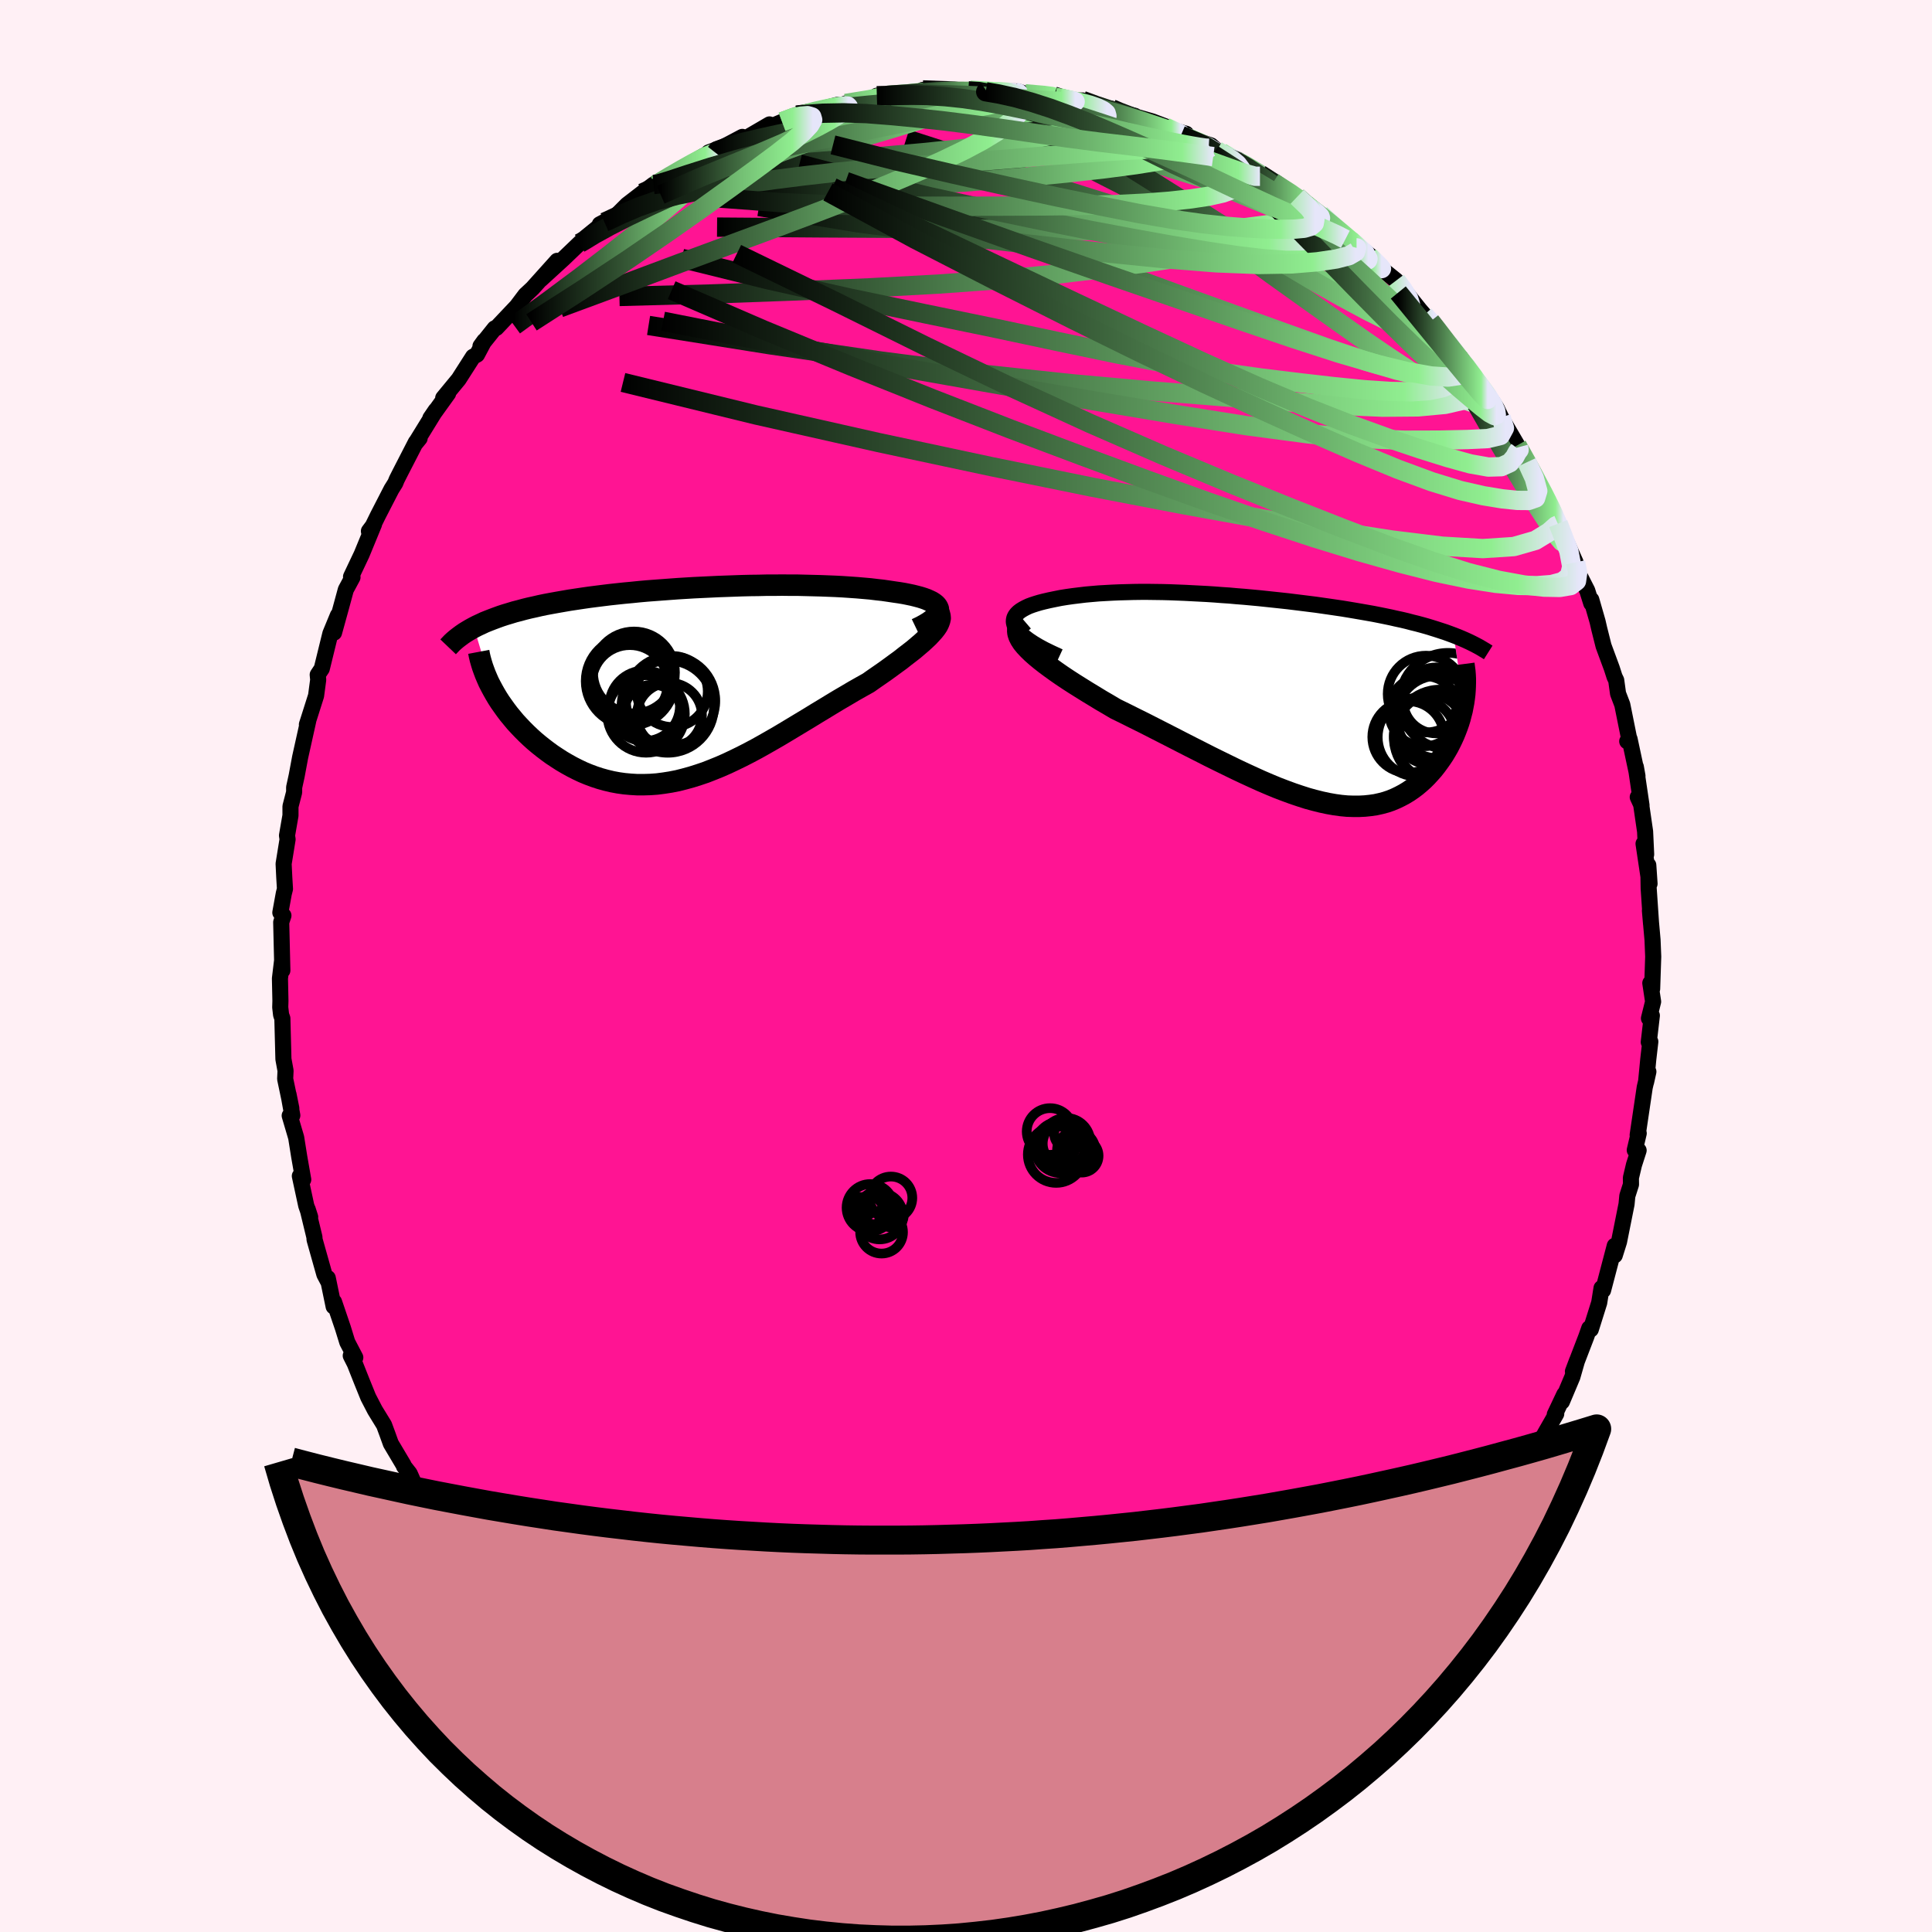 
  <svg viewBox="-100 -100 200 200" xmlns="http://www.w3.org/2000/svg" width="500" height="500" id="face-svg">
    <defs>
      <clipPath id="leftEyeClipPath">
        <polyline points="24.98,-7.66 24.92,-7.82 24.82,-7.98 24.68,-8.13 24.5,-8.27 24.28,-8.41 24.03,-8.53 23.74,-8.66 23.43,-8.77 23.08,-8.88 22.7,-8.98 22.3,-9.08 21.87,-9.17 21.42,-9.26 20.94,-9.34 20.45,-9.41 19.85,-9.5 19.23,-9.59 18.59,-9.66 17.93,-9.74 17.24,-9.8 16.55,-9.86 15.83,-9.91 15.1,-9.96 14.35,-10 13.59,-10.03 12.82,-10.06 12.04,-10.08 11.25,-10.1 10.44,-10.12 9.63,-10.12 8.82,-10.13 8,-10.12 7.17,-10.12 6.34,-10.1 5.5,-10.09 4.67,-10.07 3.83,-10.04 2.99,-10.01 2.15,-9.98 1.32,-9.94 0.48,-9.9 -0.35,-9.86 -1.17,-9.81 -1.99,-9.76 -2.81,-9.7 -3.62,-9.64 -4.42,-9.58 -5.21,-9.52 -5.99,-9.45 -6.77,-9.37 -7.53,-9.3 -8.28,-9.22 -9.02,-9.14 -9.75,-9.05 -10.47,-8.96 -11.17,-8.87 -11.86,-8.77 -12.53,-8.67 -13.19,-8.57 -13.83,-8.46 -14.46,-8.35 -15.07,-8.24 -15.66,-8.13 -16.24,-8.01 -16.8,-7.88 -17.35,-7.76 -17.88,-7.63 -18.39,-7.49 -18.9,-7.36 -19.39,-7.21 -19.86,-7.07 -20.32,-6.92 -20.76,-6.76 -21.19,-6.6 -21.6,-6.44 -22,-6.28 -22.38,-6.1 -22.75,-5.93 -23.1,-5.75 -21.14,0.73 -20.91,1.14 -20.66,1.56 -20.39,1.98 -20.1,2.39 -19.8,2.81 -19.49,3.22 -19.15,3.63 -18.81,4.04 -18.44,4.44 -18.06,4.84 -17.67,5.23 -17.27,5.61 -16.85,5.99 -16.41,6.36 -15.96,6.72 -15.5,7.07 -15.02,7.42 -14.52,7.75 -14.01,8.08 -13.48,8.39 -12.94,8.69 -12.39,8.97 -11.82,9.24 -11.24,9.48 -10.65,9.7 -10.04,9.9 -9.43,10.07 -8.8,10.22 -8.16,10.34 -7.52,10.43 -6.86,10.49 -6.19,10.53 -5.52,10.53 -4.84,10.51 -4.15,10.46 -3.45,10.37 -2.75,10.26 -2.03,10.12 -1.32,9.94 -0.59,9.74 0.14,9.51 0.88,9.26 1.62,8.97 2.36,8.67 3.11,8.34 3.87,7.98 4.63,7.61 5.39,7.22 6.16,6.81 6.93,6.38 7.7,5.94 8.48,5.49 9.25,5.03 10.03,4.56 10.81,4.09 11.59,3.62 12.37,3.14 13.15,2.67 13.92,2.2 14.7,1.73 15.47,1.28 16.23,0.83 16.99,0.4 17.74,-0.02 18.32,-0.43 18.9,-0.83 19.46,-1.22 20,-1.61 20.53,-2 21.04,-2.37 21.52,-2.75 21.99,-3.11 22.44,-3.46 22.85,-3.81 23.25,-4.15 23.61,-4.48 23.94,-4.79 24.23,-5.1 24.5,-5.4" />
      </clipPath>
      <clipPath id="rightEyeClipPath">
        <polyline points="-26.51,-7.49 -26.6,-7.74 -26.65,-7.97 -26.64,-8.19 -26.59,-8.41 -26.49,-8.61 -26.35,-8.8 -26.17,-8.98 -25.95,-9.15 -25.69,-9.31 -25.41,-9.46 -25.09,-9.61 -24.74,-9.74 -24.37,-9.86 -23.97,-9.98 -23.54,-10.09 -22.98,-10.22 -22.4,-10.34 -21.8,-10.46 -21.18,-10.56 -20.54,-10.65 -19.89,-10.73 -19.22,-10.81 -18.55,-10.87 -17.86,-10.93 -17.16,-10.97 -16.44,-11.01 -15.73,-11.04 -15,-11.06 -14.26,-11.08 -13.52,-11.09 -12.77,-11.09 -12.02,-11.08 -11.26,-11.07 -10.5,-11.05 -9.74,-11.02 -8.97,-10.99 -8.2,-10.95 -7.43,-10.91 -6.66,-10.87 -5.89,-10.82 -5.12,-10.76 -4.35,-10.71 -3.58,-10.64 -2.81,-10.58 -2.05,-10.51 -1.29,-10.44 -0.53,-10.36 0.22,-10.28 0.97,-10.2 1.71,-10.12 2.44,-10.03 3.17,-9.94 3.89,-9.85 4.61,-9.76 5.31,-9.66 6.01,-9.56 6.69,-9.46 7.37,-9.36 8.04,-9.25 8.69,-9.14 9.33,-9.03 9.96,-8.92 10.58,-8.81 11.19,-8.69 11.78,-8.57 12.36,-8.45 12.93,-8.32 13.49,-8.2 14.04,-8.07 14.57,-7.93 15.1,-7.8 15.62,-7.66 16.12,-7.52 16.61,-7.37 17.09,-7.22 17.55,-7.07 18.01,-6.92 18.45,-6.76 18.88,-6.6 19.92,0.34 19.84,0.76 19.76,1.18 19.65,1.6 19.54,2.03 19.41,2.45 19.26,2.88 19.1,3.3 18.93,3.72 18.74,4.14 18.54,4.55 18.33,4.96 18.1,5.36 17.86,5.76 17.6,6.15 17.33,6.53 17.05,6.91 16.75,7.29 16.43,7.65 16.1,8.01 15.75,8.36 15.38,8.69 15,9.01 14.6,9.31 14.19,9.59 13.76,9.85 13.31,10.09 12.85,10.31 12.37,10.51 11.87,10.68 11.35,10.82 10.81,10.94 10.26,11.02 9.69,11.08 9.1,11.11 8.5,11.11 7.87,11.09 7.23,11.03 6.57,10.94 5.89,10.82 5.19,10.67 4.47,10.49 3.74,10.29 2.99,10.05 2.22,9.79 1.43,9.5 0.62,9.19 -0.2,8.85 -1.04,8.49 -1.9,8.1 -2.77,7.7 -3.66,7.28 -4.56,6.84 -5.48,6.39 -6.41,5.93 -7.35,5.45 -8.3,4.97 -9.26,4.48 -10.23,3.98 -11.21,3.48 -12.19,2.98 -13.17,2.48 -14.16,1.99 -15.14,1.5 -16.12,1.02 -16.86,0.58 -17.6,0.15 -18.32,-0.29 -19.03,-0.72 -19.72,-1.15 -20.39,-1.57 -21.04,-1.99 -21.67,-2.41 -22.26,-2.82 -22.83,-3.23 -23.37,-3.63 -23.87,-4.02 -24.33,-4.4 -24.75,-4.77 -25.13,-5.14" />
      </clipPath>
      <filter id="fuzzy">
        <feTurbulence id="turbulence" baseFrequency="0.05" numOctaves="3" type="noise" result="noise" />
        <feDisplacementMap in="SourceGraphic" in2="noise" scale="2" />
      </filter>
      <linearGradient id="rainbowGradient" x1="0%" y1="0%" x2="100%" y2="0%">
        <stop offset="0%" style="stop-color: rgb(0, 0, 0); stop-opacity: 1" />
        <stop offset="92.7%" style="stop-color: rgb(144, 238, 144); stop-opacity: 1" />
        <stop offset="100%" style="stop-color: rgb(230, 230, 250); stop-opacity: 1" />
      </linearGradient>
    </defs>
    <rect x="-100" y="-100" width="100%" height="100%" fill="rgb(255, 240, 245)" />
    <polyline id="faceContour" points="71.03,2.36 70.84,1.77 71.13,3.69 70.7,5.42 71,5.13 70.68,7.88 70.84,7.83 70.63,9.65 70.4,12.02 70.64,10.94 70.26,12.57 69.53,17.5 69.64,17.32 69.23,19.06 69.63,19.09 69.15,20.58 68.83,21.93 68.84,22.61 68.46,23.8 68.38,24.65 67.6,28.55 67.16,29.95 67.16,28.96 65.95,33.57 65.79,33.34 65.55,34.85 64.68,37.62 64.52,37.5 64.21,38.38 62.83,41.97 63.26,40.83 62.77,42.54 61.69,45.1 61.94,44.34 60.95,46.43 61.1,46.36 60,48.28 58.25,51.42 58.73,50.79 58,51.87 57.1,53.71 57.13,53.7 56.22,55.42 55.23,56.53 53.78,59.29 53.95,58.76 53,60.45 52.46,61.18 50.82,63.1 51.36,62.81 50.09,64.03 48.65,65.93 48.25,66.52 48.55,66.4 46.68,68.12 45.65,69.05 45.34,69.72 44.28,71.02 44.35,70.84 43.92,71.39 41.08,74 41.48,73.79 40.08,74.63 38.84,75.66 37.68,76.46 36.29,77.89 35.35,78.49 34.71,78.86 34.77,78.98 33.9,79.71 33.19,80.1 30.56,81.77 29.81,82.34 28.83,82.82 28.45,83.06 27.49,83.64 25.81,84.47 24.7,84.89 23.55,85.38 23.48,85.44 20.21,86.94 20.7,86.62 20.03,86.74 20.19,86.68 18.01,87.55 15.48,88.34 15.02,88.47 12.8,89.25 13.15,89.14 12.9,89.1 12.23,89.3 9.59,89.79 7.79,89.95 8.18,90.07 6.51,90.33 6.26,90.31 5.08,90.49 2.13,90.69 1.59,90.65 1.19,90.48 0.11,90.74 -0.55,90.61 -2.31,90.45 -2.48,90.46 -4.48,90.47 -5.62,90.23 -6.14,90.3 -5.99,90.25 -9.77,89.72 -10.08,89.68 -11.17,89.25 -12.98,88.86 -14.46,88.62 -14.45,88.56 -15.89,88.4 -17.98,87.52 -19.16,87.22 -18.49,87.38 -19.32,87.18 -20.78,86.58 -21.84,86.11 -24.46,85.12 -25.22,84.82 -23.94,85.4 -26.61,83.83 -26.23,84.13 -28.7,82.7 -27.89,83.43 -30.65,81.5 -31.74,80.89 -32.54,80.69 -33.6,79.46 -33.09,80.12 -34.66,78.9 -36.47,77.54 -36.97,77.31 -38.15,76.1 -39.72,75.03 -39.08,75.53 -39.65,75.07 -42.21,72.65 -42.95,71.99 -42.07,73.14 -43.2,71.87 -45.99,68.77 -45.2,69.67 -46.69,68.11 -48.87,65.79 -48.99,65.23 -48.29,66.24 -50.35,64.03 -50.85,63.07 -50.85,62.95 -52.04,61.23 -52.94,60.12 -53.89,58.6 -54.82,57.34 -56.52,54.81 -55.92,55.56 -57.18,53.47 -57.59,52.54 -58.18,51.79 -58.21,51.68 -59.54,49.44 -59.9,48.44 -60.24,47.52 -61.19,45.97 -61.88,44.64 -62.54,43.01 -63.27,41.17 -63.69,40.34 -63.22,40.53 -64.05,38.94 -64.5,37.48 -65.42,34.77 -65.46,35.25 -66.07,32.3 -66.01,32.7 -66.42,31.93 -67.44,28.31 -67.45,28.07 -68.15,25.18 -67.89,25.99 -68.3,24.8 -68.96,21.74 -68.61,22.11 -69.03,19.71 -69.34,17.76 -70.01,15.49 -69.74,15.47 -70.13,13.3 -69.84,14.74 -70.48,11.69 -70.44,10.84 -70.66,9.64 -70.77,5.42 -70.9,5.06 -70.99,4.28 -70.97,3.61 -71.02,1.29 -70.8,-0.54 -70.77,0.46 -70.89,-4.53 -70.66,-5.22 -70.98,-5.53 -70.62,-7.51 -70.5,-7.98 -70.57,-9.14 -70.64,-10.58 -70.23,-13.11 -70.29,-13.51 -69.93,-15.58 -69.93,-16.52 -69.55,-17.99 -69.55,-18.49 -69.29,-19.68 -68.93,-21.61 -68.09,-25.39 -68.23,-25 -68.09,-25.43 -67.28,-27.98 -67.06,-29.63 -67.11,-30.15 -66.69,-30.78 -65.8,-34.41 -65.02,-36.3 -65.42,-34.51 -64.73,-37.01 -64.2,-38.96 -63.51,-40.24 -63.66,-40.3 -62.56,-42.62 -61.28,-45.73 -61.81,-45.02 -61.77,-44.82 -60.86,-46.67 -59.48,-49.35 -59.08,-49.99 -58.93,-50.36 -58.56,-51.09 -56.95,-54.22 -56.56,-54.63 -57.04,-54.04 -54.89,-57.53 -55.45,-56.71 -53.61,-59.27 -54.12,-58.8 -52.52,-60.74 -51.03,-63.07 -50.62,-63.29 -49.86,-64.72 -50.26,-64.17 -48.79,-66.01 -48.62,-66.05 -46.5,-68.29 -45.61,-69.47 -45.36,-69.7 -44.88,-70.15 -42.32,-73 -44.02,-71.07 -41.66,-73.23 -40,-74.82 -40.26,-74.57 -39.35,-75.44 -37.43,-77 -37.91,-76.78 -36.22,-77.67 -35.08,-78.81 -33.51,-80.02 -32.34,-80.9 -32.19,-80.85 -32.38,-80.64 -30.09,-82.11 -29.87,-82.3 -27.11,-83.89 -25.92,-84.18 -26.64,-84.22 -25.11,-84.79 -23.15,-85.83 -23.82,-85.45 -22.74,-85.72 -20.34,-87.12 -20.26,-86.87 -19.04,-87.39 -17.51,-88.07 -16.76,-88.1 -16.18,-88.41 -13.29,-89.15 -12.78,-89.08 -11.54,-89.37 -12.45,-89.29 -8.84,-89.84 -7.71,-90.08 -9.23,-90.09 -8.13,-90.13 -5.66,-90.27 -3.73,-90.45 -4.48,-90.69 -1.26,-90.73 0.29,-90.58 0.24,-90.59 2.13,-90.56 0.42,-90.66 3.59,-90.43 4.71,-90.54 5.39,-90.53 6.12,-90.29 9.15,-90.04 9.09,-90.06 9.21,-89.94 10.47,-89.59 12.05,-89.6 13.68,-88.89 15.08,-88.74 15.32,-88.52 17.48,-88.01 16.89,-88.12 19.29,-87.43 20.68,-86.9 19.51,-87.04 22.79,-86.15 22.69,-85.81 22.25,-85.99 25.37,-84.94 25.95,-84.42 26.74,-83.81 28.16,-83.46 28.72,-82.98 30.36,-82 30.46,-81.95 31.8,-81.12 34.29,-79.63 34.94,-78.96 36.53,-77.71 35.69,-78.48 36.71,-77.81 37.95,-76.66 40.14,-74.99 40.43,-74.34 40.1,-74.92 41.97,-73.42 42.61,-72.6 42.32,-72.74 44.53,-70.96 44.88,-70.54 46.98,-67.92 47.43,-67.4 48.09,-66.74 48.9,-65.81 48.94,-65.47 49.93,-64.44 51.56,-62.27 51.18,-63 53.08,-60.27 52.93,-60.42 54.53,-58.38 54.95,-57.71 55.39,-56.8 56.03,-55.68 57.19,-53.7 57.66,-53.01 57.05,-53.89 58.07,-52.15 58.89,-50.6 60.46,-47.6 60.74,-47.18 61.32,-45.67 61.39,-45.69 61.31,-45.8 63.1,-41.79 63.34,-40.77 64.31,-38.87 64.73,-37.54 64.73,-37.92 65.38,-35.66 65.55,-34.92 66,-33.13 66.85,-30.83 67.14,-29.93 67.31,-29.58 67.5,-28.2 67.94,-27.05 68.72,-23.18 68.45,-23.26 68.69,-23.51 69.51,-19.67 69.34,-20.62 69.93,-16.63 69.54,-17.48 69.86,-16.94 70.3,-13.92 70.41,-11.55 70.14,-12.66 70.76,-8.52 70.63,-10.44 70.67,-8.03 70.92,-4.34 70.8,-5.73 71.07,-2.7 71.14,-0.97 71.03,2.36 70.84,1.77" fill="rgb(255, 20, 147)" stroke="black" stroke-width="1.667" stroke-linejoin="round" filter="url(#fuzzy)" />
    <g transform="translate(31.6 -27.64)">
      <polyline id="rightCountour" points="-26.51,-7.49 -26.6,-7.74 -26.65,-7.97 -26.64,-8.19 -26.59,-8.41 -26.49,-8.61 -26.35,-8.8 -26.17,-8.98 -25.95,-9.15 -25.69,-9.31 -25.41,-9.46 -25.09,-9.61 -24.74,-9.74 -24.37,-9.86 -23.97,-9.98 -23.54,-10.09 -22.98,-10.22 -22.4,-10.34 -21.8,-10.46 -21.18,-10.56 -20.54,-10.65 -19.89,-10.73 -19.22,-10.81 -18.55,-10.87 -17.86,-10.93 -17.16,-10.97 -16.44,-11.01 -15.73,-11.04 -15,-11.06 -14.26,-11.08 -13.52,-11.09 -12.77,-11.09 -12.02,-11.08 -11.26,-11.07 -10.5,-11.05 -9.74,-11.02 -8.97,-10.99 -8.2,-10.95 -7.43,-10.91 -6.66,-10.87 -5.89,-10.82 -5.12,-10.76 -4.35,-10.71 -3.58,-10.64 -2.81,-10.58 -2.05,-10.51 -1.29,-10.44 -0.53,-10.36 0.22,-10.28 0.97,-10.2 1.71,-10.12 2.44,-10.03 3.17,-9.94 3.89,-9.85 4.61,-9.76 5.31,-9.66 6.01,-9.56 6.69,-9.46 7.37,-9.36 8.04,-9.25 8.69,-9.14 9.33,-9.03 9.96,-8.92 10.58,-8.81 11.19,-8.69 11.78,-8.57 12.36,-8.45 12.93,-8.32 13.49,-8.2 14.04,-8.07 14.57,-7.93 15.1,-7.8 15.62,-7.66 16.12,-7.52 16.61,-7.37 17.09,-7.22 17.55,-7.07 18.01,-6.92 18.45,-6.76 18.88,-6.6 19.92,0.34 19.84,0.76 19.76,1.18 19.65,1.6 19.54,2.03 19.41,2.45 19.26,2.88 19.1,3.3 18.93,3.72 18.74,4.14 18.54,4.55 18.33,4.96 18.1,5.36 17.86,5.76 17.6,6.15 17.33,6.53 17.05,6.91 16.75,7.29 16.43,7.65 16.1,8.01 15.75,8.36 15.38,8.69 15,9.01 14.6,9.31 14.19,9.59 13.76,9.85 13.31,10.09 12.85,10.31 12.37,10.51 11.87,10.68 11.35,10.82 10.81,10.94 10.26,11.02 9.69,11.08 9.1,11.11 8.5,11.11 7.87,11.09 7.23,11.03 6.57,10.94 5.89,10.82 5.19,10.67 4.47,10.49 3.74,10.29 2.99,10.05 2.22,9.79 1.43,9.5 0.62,9.19 -0.2,8.85 -1.04,8.49 -1.9,8.1 -2.77,7.7 -3.66,7.28 -4.56,6.84 -5.48,6.39 -6.41,5.93 -7.35,5.45 -8.3,4.97 -9.26,4.48 -10.23,3.98 -11.21,3.48 -12.19,2.98 -13.17,2.48 -14.16,1.99 -15.14,1.5 -16.12,1.02 -16.86,0.58 -17.6,0.15 -18.32,-0.29 -19.03,-0.72 -19.72,-1.15 -20.39,-1.57 -21.04,-1.99 -21.67,-2.41 -22.26,-2.82 -22.83,-3.23 -23.37,-3.63 -23.87,-4.02 -24.33,-4.4 -24.75,-4.77 -25.13,-5.14" fill="white" stroke="white" stroke-width="0" stroke-linejoin="round" filter="url(#fuzzy)" />
    </g>
    <g transform="translate(-27.84 -29.3)">
      <polyline id="leftCountour" points="24.98,-7.66 24.92,-7.82 24.82,-7.98 24.68,-8.13 24.5,-8.27 24.28,-8.41 24.03,-8.53 23.74,-8.66 23.43,-8.77 23.08,-8.88 22.7,-8.98 22.3,-9.08 21.87,-9.17 21.42,-9.26 20.94,-9.34 20.45,-9.41 19.85,-9.5 19.23,-9.59 18.59,-9.66 17.93,-9.74 17.24,-9.8 16.55,-9.86 15.83,-9.91 15.1,-9.96 14.35,-10 13.59,-10.03 12.82,-10.06 12.04,-10.08 11.25,-10.1 10.44,-10.12 9.63,-10.12 8.82,-10.13 8,-10.12 7.17,-10.12 6.34,-10.1 5.5,-10.09 4.67,-10.07 3.83,-10.04 2.99,-10.01 2.15,-9.98 1.32,-9.94 0.48,-9.9 -0.35,-9.86 -1.17,-9.81 -1.99,-9.76 -2.81,-9.7 -3.62,-9.64 -4.42,-9.58 -5.21,-9.52 -5.99,-9.45 -6.77,-9.37 -7.53,-9.3 -8.28,-9.22 -9.02,-9.14 -9.75,-9.05 -10.47,-8.96 -11.17,-8.87 -11.86,-8.77 -12.53,-8.67 -13.19,-8.57 -13.83,-8.46 -14.46,-8.35 -15.07,-8.24 -15.66,-8.13 -16.24,-8.01 -16.8,-7.88 -17.35,-7.76 -17.88,-7.63 -18.39,-7.49 -18.9,-7.36 -19.39,-7.21 -19.86,-7.07 -20.32,-6.92 -20.76,-6.76 -21.19,-6.6 -21.6,-6.44 -22,-6.28 -22.38,-6.1 -22.75,-5.93 -23.1,-5.75 -21.14,0.73 -20.91,1.14 -20.66,1.56 -20.39,1.98 -20.1,2.39 -19.8,2.81 -19.49,3.22 -19.15,3.63 -18.81,4.04 -18.44,4.44 -18.06,4.84 -17.67,5.23 -17.27,5.61 -16.85,5.99 -16.41,6.36 -15.96,6.72 -15.5,7.07 -15.02,7.42 -14.52,7.75 -14.01,8.08 -13.48,8.39 -12.94,8.69 -12.39,8.97 -11.82,9.24 -11.24,9.48 -10.65,9.7 -10.04,9.9 -9.43,10.07 -8.8,10.22 -8.16,10.34 -7.52,10.43 -6.86,10.49 -6.19,10.53 -5.52,10.53 -4.84,10.51 -4.15,10.46 -3.45,10.37 -2.75,10.26 -2.03,10.12 -1.32,9.94 -0.59,9.74 0.14,9.51 0.88,9.26 1.62,8.97 2.36,8.67 3.11,8.34 3.87,7.98 4.63,7.61 5.39,7.22 6.16,6.81 6.93,6.38 7.7,5.94 8.48,5.49 9.25,5.03 10.03,4.56 10.81,4.09 11.59,3.62 12.37,3.14 13.15,2.67 13.92,2.2 14.7,1.73 15.47,1.28 16.23,0.83 16.99,0.4 17.74,-0.02 18.32,-0.43 18.9,-0.83 19.46,-1.22 20,-1.61 20.53,-2 21.04,-2.37 21.52,-2.75 21.99,-3.11 22.44,-3.46 22.85,-3.81 23.25,-4.15 23.61,-4.48 23.94,-4.79 24.23,-5.1 24.5,-5.4" fill="white" stroke="white" stroke-width="0" stroke-linejoin="round" filter="url(#fuzzy)" />
    </g>
    <g transform="translate(31.6 -27.64)">
      <polyline id="rightUpper" points="-21.95,-4.38 -22.75,-4.75 -23.47,-5.1 -24.1,-5.44 -24.65,-5.77 -25.13,-6.09 -25.54,-6.4 -25.87,-6.69 -26.15,-6.97 -26.36,-7.24 -26.51,-7.49 -26.6,-7.74 -26.65,-7.97 -26.64,-8.19 -26.59,-8.41 -26.49,-8.61 -26.35,-8.8 -26.17,-8.98 -25.95,-9.15 -25.69,-9.31 -25.41,-9.46 -25.09,-9.61 -24.74,-9.74 -24.37,-9.86 -23.97,-9.98 -23.54,-10.09 -22.98,-10.22 -22.4,-10.34 -21.8,-10.46 -21.18,-10.56 -20.54,-10.65 -19.89,-10.73 -19.22,-10.81 -18.55,-10.87 -17.86,-10.93 -17.16,-10.97 -16.44,-11.01 -15.73,-11.04 -15,-11.06 -14.26,-11.08 -13.52,-11.09 -12.77,-11.09 -12.02,-11.08 -11.26,-11.07 -10.5,-11.05 -9.74,-11.02 -8.97,-10.99 -8.2,-10.95 -7.43,-10.91 -6.66,-10.87 -5.89,-10.82 -5.12,-10.76 -4.35,-10.71 -3.58,-10.64 -2.81,-10.58 -2.05,-10.51 -1.29,-10.44 -0.53,-10.36 0.22,-10.28 0.97,-10.2 1.71,-10.12 2.44,-10.03 3.17,-9.94 3.89,-9.85 4.61,-9.76 5.31,-9.66 6.01,-9.56 6.69,-9.46 7.37,-9.36 8.04,-9.25 8.69,-9.14 9.33,-9.03 9.96,-8.92 10.58,-8.81 11.19,-8.69 11.78,-8.57 12.36,-8.45 12.93,-8.32 13.49,-8.2 14.04,-8.07 14.57,-7.93 15.1,-7.8 15.62,-7.66 16.12,-7.52 16.61,-7.37 17.09,-7.22 17.55,-7.07 18.01,-6.92 18.45,-6.76 18.88,-6.6 19.29,-6.44 19.7,-6.27 20.09,-6.1 20.46,-5.93 20.83,-5.75 21.18,-5.57 21.52,-5.39 21.84,-5.2 22.16,-5.01 22.46,-4.82" fill="none" stroke="black" stroke-width="1.667" stroke-linejoin="round" filter="url(#fuzzy)" />
      <polyline id="rightLower" points="-25.61,-8.14 -25.89,-7.9 -26.09,-7.64 -26.21,-7.38 -26.25,-7.09 -26.22,-6.8 -26.12,-6.49 -25.96,-6.17 -25.74,-5.83 -25.46,-5.49 -25.13,-5.14 -24.75,-4.77 -24.33,-4.4 -23.87,-4.02 -23.37,-3.63 -22.83,-3.23 -22.26,-2.82 -21.67,-2.41 -21.04,-1.99 -20.39,-1.57 -19.72,-1.15 -19.03,-0.72 -18.32,-0.29 -17.6,0.15 -16.86,0.58 -16.12,1.02 -15.14,1.5 -14.16,1.99 -13.17,2.48 -12.19,2.98 -11.21,3.48 -10.23,3.98 -9.26,4.48 -8.3,4.97 -7.35,5.45 -6.41,5.93 -5.48,6.39 -4.56,6.84 -3.66,7.28 -2.77,7.7 -1.9,8.1 -1.04,8.49 -0.2,8.85 0.62,9.19 1.43,9.5 2.22,9.79 2.99,10.05 3.74,10.29 4.47,10.49 5.19,10.67 5.89,10.82 6.57,10.94 7.23,11.03 7.87,11.09 8.5,11.11 9.1,11.11 9.69,11.08 10.26,11.02 10.81,10.94 11.35,10.82 11.87,10.68 12.37,10.51 12.85,10.31 13.31,10.09 13.76,9.85 14.19,9.59 14.6,9.31 15,9.01 15.38,8.69 15.75,8.36 16.1,8.01 16.43,7.65 16.75,7.29 17.05,6.91 17.33,6.53 17.6,6.15 17.86,5.76 18.1,5.36 18.33,4.96 18.54,4.55 18.74,4.14 18.93,3.72 19.1,3.3 19.26,2.88 19.41,2.45 19.54,2.03 19.65,1.6 19.76,1.18 19.84,0.76 19.92,0.34 19.98,-0.08 20.03,-0.49 20.06,-0.9 20.08,-1.3 20.09,-1.7 20.09,-2.09 20.07,-2.48 20.04,-2.87 19.99,-3.24 19.94,-3.62" fill="none" stroke="black" stroke-width="2.222" stroke-linejoin="round" filter="url(#fuzzy)" />
      <circle r="3.64" cx="15.816" cy="1.255" stroke="black" fill="none" stroke-width="1.0" filter="url(#fuzzy)" clip-path="url(#rightEyeClipPath)" /><circle r="4.744" cx="17.436" cy="3.995" stroke="black" fill="none" stroke-width="1.0" filter="url(#fuzzy)" clip-path="url(#rightEyeClipPath)" /><circle r="3.972" cx="16.026" cy="-0.515" stroke="black" fill="none" stroke-width="1.0" filter="url(#fuzzy)" clip-path="url(#rightEyeClipPath)" /><circle r="3.416" cx="17.071" cy="0.145" stroke="black" fill="none" stroke-width="1.0" filter="url(#fuzzy)" clip-path="url(#rightEyeClipPath)" /><circle r="3.71" cx="14.171" cy="3.935" stroke="black" fill="none" stroke-width="1.0" filter="url(#fuzzy)" clip-path="url(#rightEyeClipPath)" /><circle r="4.054" cx="15.076" cy="3.955" stroke="black" fill="none" stroke-width="1.0" filter="url(#fuzzy)" clip-path="url(#rightEyeClipPath)" /><circle r="4.974" cx="18.296" cy="0.2" stroke="black" fill="none" stroke-width="1.0" filter="url(#fuzzy)" clip-path="url(#rightEyeClipPath)" /><circle r="4.274" cx="17.236" cy="1.86" stroke="black" fill="none" stroke-width="1.0" filter="url(#fuzzy)" clip-path="url(#rightEyeClipPath)" /><circle r="3.606" cx="16.416" cy="3.15" stroke="black" fill="none" stroke-width="1.0" filter="url(#fuzzy)" clip-path="url(#rightEyeClipPath)" /><circle r="4.782" cx="17.481" cy="3.81" stroke="black" fill="none" stroke-width="1.0" filter="url(#fuzzy)" clip-path="url(#rightEyeClipPath)" />
      </g>
    <g transform="translate(-27.84 -29.3)">
      <polyline id="leftUpper" points="22.71,-5.6 23.21,-5.84 23.64,-6.08 24,-6.3 24.3,-6.52 24.55,-6.73 24.74,-6.93 24.87,-7.13 24.95,-7.31 24.99,-7.49 24.98,-7.66 24.92,-7.82 24.82,-7.98 24.68,-8.13 24.5,-8.27 24.28,-8.41 24.03,-8.53 23.74,-8.66 23.43,-8.77 23.08,-8.88 22.7,-8.98 22.3,-9.08 21.87,-9.17 21.42,-9.26 20.94,-9.34 20.45,-9.41 19.85,-9.5 19.23,-9.59 18.59,-9.66 17.93,-9.74 17.24,-9.8 16.55,-9.86 15.83,-9.91 15.1,-9.96 14.35,-10 13.59,-10.03 12.82,-10.06 12.04,-10.08 11.25,-10.1 10.44,-10.12 9.63,-10.12 8.82,-10.13 8,-10.12 7.17,-10.12 6.34,-10.1 5.5,-10.09 4.67,-10.07 3.83,-10.04 2.99,-10.01 2.15,-9.98 1.32,-9.94 0.48,-9.9 -0.35,-9.86 -1.17,-9.81 -1.99,-9.76 -2.81,-9.7 -3.62,-9.64 -4.42,-9.58 -5.21,-9.52 -5.99,-9.45 -6.77,-9.37 -7.53,-9.3 -8.28,-9.22 -9.02,-9.14 -9.75,-9.05 -10.47,-8.96 -11.17,-8.87 -11.86,-8.77 -12.53,-8.67 -13.19,-8.57 -13.83,-8.46 -14.46,-8.35 -15.07,-8.24 -15.66,-8.13 -16.24,-8.01 -16.8,-7.88 -17.35,-7.76 -17.88,-7.63 -18.39,-7.49 -18.9,-7.36 -19.39,-7.21 -19.86,-7.07 -20.32,-6.92 -20.76,-6.76 -21.19,-6.6 -21.6,-6.44 -22,-6.28 -22.38,-6.1 -22.75,-5.93 -23.1,-5.75 -23.43,-5.57 -23.75,-5.38 -24.06,-5.19 -24.35,-4.99 -24.62,-4.79 -24.88,-4.59 -25.13,-4.38 -25.36,-4.17 -25.57,-3.95 -25.77,-3.74" fill="none" stroke="black" stroke-width="2.222" stroke-linejoin="round" filter="url(#fuzzy)" />
      <polyline id="leftLower" points="24.51,-7.72 24.77,-7.54 24.96,-7.35 25.09,-7.15 25.15,-6.93 25.17,-6.7 25.12,-6.47 25.03,-6.22 24.9,-5.95 24.72,-5.68 24.5,-5.4 24.23,-5.1 23.94,-4.79 23.61,-4.48 23.25,-4.15 22.85,-3.81 22.44,-3.46 21.99,-3.11 21.52,-2.75 21.04,-2.37 20.53,-2 20,-1.61 19.46,-1.22 18.9,-0.83 18.32,-0.43 17.74,-0.02 16.99,0.4 16.23,0.83 15.47,1.28 14.7,1.73 13.92,2.2 13.15,2.67 12.37,3.14 11.59,3.62 10.81,4.09 10.03,4.56 9.25,5.03 8.48,5.49 7.7,5.94 6.93,6.38 6.16,6.81 5.39,7.22 4.63,7.61 3.87,7.98 3.11,8.34 2.36,8.67 1.62,8.97 0.88,9.26 0.14,9.51 -0.59,9.74 -1.32,9.94 -2.03,10.12 -2.75,10.26 -3.45,10.37 -4.15,10.46 -4.84,10.51 -5.52,10.53 -6.19,10.53 -6.86,10.49 -7.52,10.43 -8.16,10.34 -8.8,10.22 -9.43,10.07 -10.04,9.9 -10.65,9.7 -11.24,9.48 -11.82,9.24 -12.39,8.97 -12.94,8.69 -13.48,8.39 -14.01,8.08 -14.52,7.75 -15.02,7.42 -15.5,7.07 -15.96,6.72 -16.41,6.36 -16.85,5.99 -17.27,5.61 -17.67,5.23 -18.06,4.84 -18.44,4.44 -18.81,4.04 -19.15,3.63 -19.49,3.22 -19.8,2.81 -20.1,2.39 -20.39,1.98 -20.66,1.56 -20.91,1.14 -21.14,0.73 -21.36,0.32 -21.57,-0.09 -21.75,-0.5 -21.92,-0.9 -22.07,-1.3 -22.21,-1.69 -22.33,-2.08 -22.44,-2.47 -22.53,-2.85 -22.6,-3.22" fill="none" stroke="black" stroke-width="2.222" stroke-linejoin="round" filter="url(#fuzzy)" />
      <circle r="3.654" cx="-5.424" cy="2.363" stroke="black" fill="none" stroke-width="1.0" filter="url(#fuzzy)" clip-path="url(#leftEyeClipPath)" /><circle r="3.928" cx="-6.959" cy="0.008" stroke="black" fill="none" stroke-width="1.0" filter="url(#fuzzy)" clip-path="url(#leftEyeClipPath)" /><circle r="4.602" cx="-6.924" cy="-0.192" stroke="black" fill="none" stroke-width="1.0" filter="url(#fuzzy)" clip-path="url(#leftEyeClipPath)" /><circle r="3.37" cx="-2.864" cy="3.358" stroke="black" fill="none" stroke-width="1.0" filter="url(#fuzzy)" clip-path="url(#leftEyeClipPath)" /><circle r="3.008" cx="-4.604" cy="3.183" stroke="black" fill="none" stroke-width="1.0" filter="url(#fuzzy)" clip-path="url(#leftEyeClipPath)" /><circle r="4.014" cx="-5.279" cy="3.208" stroke="black" fill="none" stroke-width="1.0" filter="url(#fuzzy)" clip-path="url(#leftEyeClipPath)" /><circle r="4.24" cx="-6.529" cy="-1.087" stroke="black" fill="none" stroke-width="1.0" filter="url(#fuzzy)" clip-path="url(#leftEyeClipPath)" /><circle r="4.626" cx="-2.739" cy="1.853" stroke="black" fill="none" stroke-width="1.0" filter="url(#fuzzy)" clip-path="url(#leftEyeClipPath)" /><circle r="4.782" cx="-3.039" cy="2.443" stroke="black" fill="none" stroke-width="1.0" filter="url(#fuzzy)" clip-path="url(#leftEyeClipPath)" /><circle r="3.676" cx="-2.569" cy="0.883" stroke="black" fill="none" stroke-width="1.0" filter="url(#fuzzy)" clip-path="url(#leftEyeClipPath)" />
    </g>
    <g id="hairs">
      <polyline points="-32.19,-80.85 -31.68,-81.12 -30.59,-81.78 -29.4,-82.47 -28.31,-83.08 -27.42,-83.55 -26.73,-83.89 -26.2,-84.11 -25.82,-84.21 -25.56,-84.21 -25.44,-84.1 -25.48,-83.87 -25.69,-83.5 -26.11,-82.97 -26.75,-82.28 -27.65,-81.4 -28.82,-80.32 -30.3,-79.02 -32.14,-77.46 -34.37,-75.64 -37.01,-73.56 -39.99,-71.27 -43.25,-68.84 -46.76,-66.29" fill="none" stroke="url(#rainbowGradient)" stroke-width="2" stroke-linejoin="round" filter="url(#fuzzy)" /><polyline points="26.74,-83.81 27.91,-83.38 28.97,-82.81 30.04,-82.17 31.16,-81.47 32.3,-80.73 33.38,-80.02 34.28,-79.41 34.92,-78.95 35.3,-78.66 35.44,-78.51 35.35,-78.5 35.01,-78.63 34.39,-78.95 33.42,-79.49 32.06,-80.28 30.28,-81.34 28.01,-82.66 25.27,-84.24" fill="none" stroke="url(#rainbowGradient)" stroke-width="2" stroke-linejoin="round" filter="url(#fuzzy)" /><polyline points="26.74,-83.81 27.86,-83.41 28.79,-82.92 29.63,-82.4 30.44,-81.86 31.19,-81.31 31.79,-80.81 32.14,-80.42 32.19,-80.16 31.95,-80.02 31.44,-79.99 30.68,-80.06 29.64,-80.23 28.27,-80.53 26.53,-81 24.39,-81.62 21.86,-82.39 18.96,-83.3 15.74,-84.36 12.21,-85.57 8.34,-86.98 3.96,-88.66" fill="none" stroke="url(#rainbowGradient)" stroke-width="2" stroke-linejoin="round" filter="url(#fuzzy)" /><polyline points="51.56,-62.27 51.77,-62.06 52.35,-61.22 52.88,-60.37 53.27,-59.64 53.48,-59.04 53.49,-58.59 53.3,-58.32 52.89,-58.26 52.27,-58.38 51.45,-58.68 50.42,-59.13 49.17,-59.75 47.67,-60.57 45.88,-61.65 43.76,-63.04 41.29,-64.73 38.46,-66.72 35.27,-68.99 31.68,-71.56 27.66,-74.5 23.25,-77.84 18.55,-81.59 13.8,-85.68" fill="none" stroke="url(#rainbowGradient)" stroke-width="2" stroke-linejoin="round" filter="url(#fuzzy)" /><polyline points="57.05,-53.89 58,-52.2 58.94,-50.46 59.75,-48.93 60.36,-47.72 60.81,-46.78 61.15,-46 61.45,-45.27 61.69,-44.61 61.84,-44.1 61.85,-43.85 61.68,-43.94 61.31,-44.39 60.73,-45.2 59.95,-46.36 58.95,-47.9 57.73,-49.85 56.26,-52.28 54.53,-55.22 52.57,-58.65 50.45,-62.46" fill="none" stroke="url(#rainbowGradient)" stroke-width="2" stroke-linejoin="round" filter="url(#fuzzy)" /><polyline points="44.53,-70.96 45.19,-70.09 45.81,-69.11 46.01,-68.48 45.77,-68.2 45.11,-68.19 44.07,-68.41 42.63,-68.82 40.75,-69.47 38.36,-70.38 35.43,-71.58 31.93,-73.11 27.86,-75 23.21,-77.27 17.91,-79.96 11.82,-83.07 4.58,-86.63" fill="none" stroke="url(#rainbowGradient)" stroke-width="2" stroke-linejoin="round" filter="url(#fuzzy)" /><polyline points="51.56,-62.27 51.6,-62.14 51.67,-61.52 51.35,-61.01 50.52,-60.75 49.14,-60.77 47.19,-61.06 44.62,-61.67 41.4,-62.62 37.5,-63.93 32.91,-65.57 27.6,-67.49 21.56,-69.67 14.76,-72.17 7.14,-75.07 -1.35,-78.48 -10.63,-82.45" fill="none" stroke="url(#rainbowGradient)" stroke-width="2" stroke-linejoin="round" filter="url(#fuzzy)" /><polyline points="34.94,-78.96 35.54,-78.34 35.23,-78.08 34.52,-77.71 33.33,-77.23 31.47,-76.77 28.78,-76.42 25.2,-76.21 20.74,-76.11 15.44,-76.1 9.3,-76.16 2.25,-76.26 -5.84,-76.36 -15.12,-76.41 -25.77,-76.49" fill="none" stroke="url(#rainbowGradient)" stroke-width="2" stroke-linejoin="round" filter="url(#fuzzy)" /><polyline points="15.08,-88.74 15.85,-88.41 17.08,-87.94 18.5,-87.36 20.04,-86.68 21.64,-85.93 23.24,-85.14 24.81,-84.36 26.32,-83.6 27.74,-82.9 29.09,-82.23 30.31,-81.62 31.34,-81.11 32.01,-80.81 32.15,-80.82 31.6,-81.23" fill="none" stroke="url(#rainbowGradient)" stroke-width="2" stroke-linejoin="round" filter="url(#fuzzy)" /><polyline points="40.43,-74.34 40.56,-74.35 40.79,-73.96 40.68,-73.61 40.17,-73.35 39.23,-73.17 37.82,-73.12 35.82,-73.27 33.17,-73.71 29.82,-74.48 25.76,-75.59 20.96,-76.99 15.42,-78.68 9.12,-80.66 2.01,-82.98 -6.19,-85.61" fill="none" stroke="url(#rainbowGradient)" stroke-width="2" stroke-linejoin="round" filter="url(#fuzzy)" /><polyline points="-12.45,-89.29 -10.04,-89.68 -9.02,-89.89 -8.48,-89.97 -7.96,-90 -7.42,-89.97 -6.97,-89.89 -6.75,-89.72 -6.85,-89.46 -7.34,-89.1 -8.3,-88.61 -9.76,-88 -11.72,-87.23 -14.18,-86.32 -17.1,-85.25 -20.47,-84.08 -24.23,-82.87 -28.43,-81.61" fill="none" stroke="url(#rainbowGradient)" stroke-width="2" stroke-linejoin="round" filter="url(#fuzzy)" /><polyline points="12.05,-89.6 13.53,-89.06 14.88,-88.61 16.21,-88.15 17.59,-87.64 19,-87.09 20.42,-86.51 21.81,-85.93 23.14,-85.35 24.36,-84.8 25.46,-84.31 26.41,-83.9 27.17,-83.58 27.74,-83.36 28.07,-83.25 28.13,-83.25 27.88,-83.4 27.31,-83.71 26.43,-84.21" fill="none" stroke="url(#rainbowGradient)" stroke-width="2" stroke-linejoin="round" filter="url(#fuzzy)" /><polyline points="-8.13,-90.13 -6.13,-90.28 -4.72,-90.42 -3.54,-90.51 -2.5,-90.53 -1.69,-90.5 -1.15,-90.43 -0.86,-90.31 -0.77,-90.16 -0.86,-89.96 -1.14,-89.71 -1.64,-89.39 -2.43,-89.02 -3.53,-88.58 -4.99,-88.07 -6.81,-87.5 -9.02,-86.84 -11.65,-86.08 -14.76,-85.19 -18.44,-84.15 -22.71,-82.98 -27.45,-81.76" fill="none" stroke="url(#rainbowGradient)" stroke-width="2" stroke-linejoin="round" filter="url(#fuzzy)" /><polyline points="0.29,-90.58 0.55,-90.57 0.81,-90.5 0.96,-90.37 1,-90.17 0.79,-89.88 0.19,-89.49 -0.89,-88.98 -2.57,-88.34 -4.93,-87.54 -8.02,-86.59 -11.79,-85.47 -16.16,-84.24 -21.11,-82.97 -26.75,-81.65" fill="none" stroke="url(#rainbowGradient)" stroke-width="2" stroke-linejoin="round" filter="url(#fuzzy)" /><polyline points="30.46,-81.95 32.03,-80.94 33.68,-79.78 35.12,-78.68 36.36,-77.7 37.5,-76.75 38.65,-75.78 39.82,-74.79 40.92,-73.84 41.84,-73.06 42.52,-72.51 42.9,-72.23 43.01,-72.19 42.87,-72.36 42.5,-72.74 41.75,-73.47" fill="none" stroke="url(#rainbowGradient)" stroke-width="2" stroke-linejoin="round" filter="url(#fuzzy)" /><polyline points="6.12,-90.29 7.99,-90.13 8.84,-90.02 9.44,-89.88 10.03,-89.7 10.56,-89.5 10.91,-89.28 10.98,-89.08 10.7,-88.88 10.05,-88.71 9.02,-88.55 7.57,-88.41 5.65,-88.27 3.24,-88.17 0.28,-88.08 -3.31,-88.02 -7.57,-87.96 -12.36,-87.93" fill="none" stroke="url(#rainbowGradient)" stroke-width="2" stroke-linejoin="round" filter="url(#fuzzy)" /><polyline points="47.43,-67.4 47.97,-66.79 48.3,-66.26 48.46,-65.81 48.46,-65.45 48.21,-65.24 47.68,-65.23 46.79,-65.45 45.51,-65.93 43.79,-66.72 41.58,-67.82 38.88,-69.27 35.68,-71.08 31.97,-73.29 27.72,-75.92 22.86,-78.98 17.33,-82.45 11.19,-86.3" fill="none" stroke="url(#rainbowGradient)" stroke-width="2" stroke-linejoin="round" filter="url(#fuzzy)" /><polyline points="22.69,-85.81 23.18,-85.64 24.24,-85.19 25.11,-84.75 25.66,-84.4 25.91,-84.14 25.86,-83.98 25.49,-83.91 24.75,-83.93 23.61,-84.06 21.98,-84.33 19.78,-84.78 16.92,-85.48 13.44,-86.44 9.45,-87.63 5.05,-89" fill="none" stroke="url(#rainbowGradient)" stroke-width="2" stroke-linejoin="round" filter="url(#fuzzy)" /><polyline points="9.09,-90.06 9.68,-89.86 10.93,-89.54 12.47,-89.14 14.08,-88.7 15.63,-88.25 17.06,-87.81 18.38,-87.4 19.55,-87.01 20.56,-86.67 21.36,-86.4 21.91,-86.21 22.2,-86.11 22.22,-86.12 21.95,-86.24 21.41,-86.48 20.63,-86.84" fill="none" stroke="url(#rainbowGradient)" stroke-width="2" stroke-linejoin="round" filter="url(#fuzzy)" /><polyline points="-4.48,-90.69 -1.93,-90.6 -0.03,-90.34 1.65,-89.96 3.39,-89.49 5.34,-88.94 7.55,-88.31 9.96,-87.61 12.51,-86.85 15.12,-86.02 17.74,-85.15 20.3,-84.25 22.78,-83.36 25.15,-82.52 27.39,-81.75 29.52,-81.03 31.57,-80.26 33.53,-79.43" fill="none" stroke="url(#rainbowGradient)" stroke-width="2" stroke-linejoin="round" filter="url(#fuzzy)" /><polyline points="-25.92,-84.18 -25.74,-84.41 -24.57,-84.84 -23.07,-85.27 -21.35,-85.68 -19.44,-86.1 -17.36,-86.53 -15.14,-86.96 -12.86,-87.38 -10.54,-87.78 -8.23,-88.15 -5.97,-88.5 -3.83,-88.83 -1.84,-89.14 -0.03,-89.41 1.64,-89.66 3.15,-89.88 4.36,-90.08 5.01,-90.29" fill="none" stroke="url(#rainbowGradient)" stroke-width="2" stroke-linejoin="round" filter="url(#fuzzy)" /><polyline points="53.08,-60.27 53.07,-59.9 52.68,-59.2 51.54,-58.59 49.59,-58.14 46.79,-57.88 43.12,-57.85 38.54,-58.05 33.05,-58.43 26.65,-58.93 19.32,-59.52 11.02,-60.27 1.68,-61.27 -8.76,-62.62 -20.3,-64.31 -32.86,-66.31" fill="none" stroke="url(#rainbowGradient)" stroke-width="2" stroke-linejoin="round" filter="url(#fuzzy)" /><polyline points="55.39,-56.8 55.74,-55.69 55.32,-54.92 54.01,-54.6 51.88,-54.5 49.02,-54.44 45.39,-54.43 40.91,-54.6 35.48,-55.08 29.05,-55.93 21.59,-57.11 13.11,-58.53 3.61,-60.14 -6.92,-62 -18.53,-64.21 -31.36,-66.74" fill="none" stroke="url(#rainbowGradient)" stroke-width="2" stroke-linejoin="round" filter="url(#fuzzy)" /><polyline points="9.21,-89.94 10.49,-89.68 11.74,-89.41 12.82,-89.12 13.63,-88.83 14.19,-88.55 14.51,-88.28 14.59,-87.99 14.43,-87.7 13.99,-87.39 13.26,-87.08 12.22,-86.75 10.87,-86.41 9.21,-86.06 7.22,-85.68 4.89,-85.3 2.17,-84.92 -0.94,-84.55 -4.49,-84.19 -8.49,-83.83 -13,-83.46 -18.13,-83.03 -23.96,-82.48" fill="none" stroke="url(#rainbowGradient)" stroke-width="2" stroke-linejoin="round" filter="url(#fuzzy)" /><polyline points="34.94,-78.96 35.65,-78.32 35.68,-77.97 35.54,-77.46 35.18,-76.81 34.42,-76.15 33.16,-75.55 31.35,-75.01 29,-74.5 26.14,-73.98 22.77,-73.43 18.88,-72.84 14.43,-72.22 9.36,-71.62 3.6,-71.06 -2.88,-70.59 -10.09,-70.2 -18.01,-69.87 -26.62,-69.56 -35.88,-69.31" fill="none" stroke="url(#rainbowGradient)" stroke-width="2" stroke-linejoin="round" filter="url(#fuzzy)" /><polyline points="-40,-74.82 -39.64,-75.02 -38.46,-75.74 -36.84,-76.63 -34.91,-77.61 -32.72,-78.66 -30.32,-79.76 -27.79,-80.87 -25.22,-81.93 -22.63,-82.94 -20.04,-83.92 -17.42,-84.9 -14.8,-85.89 -12.21,-86.85 -9.71,-87.76 -7.3,-88.57 -4.99,-89.32 -2.85,-90.03" fill="none" stroke="url(#rainbowGradient)" stroke-width="2" stroke-linejoin="round" filter="url(#fuzzy)" /><polyline points="-8.13,-90.13 -6.07,-90.27 -4.48,-90.41 -3.02,-90.5 -1.6,-90.55 -0.28,-90.55 0.87,-90.54 1.86,-90.52 2.73,-90.5 3.5,-90.48 4.14,-90.46 4.63,-90.43 4.9,-90.4 4.93,-90.36 4.66,-90.33 4.06,-90.32 3.05,-90.32 1.6,-90.32 -0.32,-90.32 -2.64,-90.3" fill="none" stroke="url(#rainbowGradient)" stroke-width="2" stroke-linejoin="round" filter="url(#fuzzy)" /><polyline points="-33.51,-80.02 -32.45,-80.49 -31.1,-80.59 -29.09,-80.64 -26.39,-80.71 -23.12,-80.75 -19.42,-80.69 -15.41,-80.47 -11.14,-80.11 -6.61,-79.61 -1.82,-78.99 3.25,-78.28 8.56,-77.52 14.05,-76.74 19.64,-76 25.25,-75.32 30.83,-74.66 36.46,-73.89" fill="none" stroke="url(#rainbowGradient)" stroke-width="2" stroke-linejoin="round" filter="url(#fuzzy)" /><polyline points="22.69,-85.81 23.02,-85.64 23.59,-85.16 23.66,-84.66 23.09,-84.19 21.89,-83.76 20.05,-83.35 17.55,-82.95 14.36,-82.53 10.41,-82.09 5.61,-81.62 -0.18,-81.15 -7.01,-80.76 -14.81,-80.53 -23.34,-80.56" fill="none" stroke="url(#rainbowGradient)" stroke-width="2" stroke-linejoin="round" filter="url(#fuzzy)" /><polyline points="61.32,-45.67 61.07,-45.56 60.33,-44.91 58.94,-44.06 56.71,-43.42 53.5,-43.21 49.29,-43.46 44.07,-44.1 37.84,-45.06 30.62,-46.29 22.37,-47.78 13.05,-49.57 2.6,-51.7 -9.02,-54.18 -21.77,-57.05 -35.51,-60.41" fill="none" stroke="url(#rainbowGradient)" stroke-width="2" stroke-linejoin="round" filter="url(#fuzzy)" /><polyline points="61.31,-45.8 62.4,-42.98 62.71,-41.35 62.47,-40.36 61.76,-39.79 60.63,-39.49 59.09,-39.37 57.15,-39.4 54.8,-39.62 52,-40.06 48.74,-40.74 44.99,-41.69 40.76,-42.88 36.04,-44.33 30.83,-46.04 25.11,-48.02 18.84,-50.28 11.99,-52.81 4.57,-55.6 -3.41,-58.7 -11.94,-62.12 -20.99,-65.86 -30.47,-69.96" fill="none" stroke="url(#rainbowGradient)" stroke-width="2" stroke-linejoin="round" filter="url(#fuzzy)" /><polyline points="-17.51,-88.07 -16.59,-88.21 -15.16,-88.47 -13.49,-88.73 -11.77,-88.94 -10.05,-89.12 -8.31,-89.27 -6.57,-89.42 -4.85,-89.55 -3.18,-89.67 -1.56,-89.77 0,-89.88 1.47,-89.99 2.81,-90.09 3.96,-90.17 4.85,-90.24 5.37,-90.3 5.41,-90.37 5.05,-90.47" fill="none" stroke="url(#rainbowGradient)" stroke-width="2" stroke-linejoin="round" filter="url(#fuzzy)" /><polyline points="36.71,-77.81 37.97,-76.67 38.86,-75.77 39.27,-75.18 39.35,-74.77 39.19,-74.42 38.83,-74.1 38.27,-73.78 37.47,-73.48 36.39,-73.23 34.96,-73.07 33.13,-73.05 30.86,-73.21 28.14,-73.53 24.96,-74 21.34,-74.6 17.28,-75.33 12.75,-76.18 7.74,-77.18 2.22,-78.33 -3.81,-79.65 -10.3,-81.21 -17.24,-83.02" fill="none" stroke="url(#rainbowGradient)" stroke-width="2" stroke-linejoin="round" filter="url(#fuzzy)" /><polyline points="34.94,-78.96 35.76,-78.33 36.13,-78.06 36.55,-77.69 36.96,-77.25 37.17,-76.89 37.05,-76.72 36.57,-76.78 35.71,-77.04 34.48,-77.49 32.85,-78.12 30.78,-78.95 28.23,-80 25.16,-81.32 21.58,-82.98 17.47,-85.02 12.6,-87.45" fill="none" stroke="url(#rainbowGradient)" stroke-width="2" stroke-linejoin="round" filter="url(#fuzzy)" /><polyline points="49.93,-64.44 50.86,-63.13 51.2,-62.3 51.24,-61.54 50.98,-60.87 50.36,-60.3 49.36,-59.87 47.96,-59.57 46.15,-59.44 43.91,-59.48 41.23,-59.66 38.11,-59.97 34.55,-60.38 30.54,-60.87 26.06,-61.5 21.09,-62.32 15.6,-63.37 9.56,-64.63 2.94,-66.04 -4.29,-67.53 -12.11,-69.16 -20.49,-71.04 -29.43,-73.25" fill="none" stroke="url(#rainbowGradient)" stroke-width="2" stroke-linejoin="round" filter="url(#fuzzy)" /><polyline points="26.74,-83.81 27.94,-83.34 29.11,-82.66 30.36,-81.84 31.73,-80.89 33.2,-79.84 34.69,-78.76 36.08,-77.72 37.32,-76.78 38.4,-75.96 39.32,-75.25 40.09,-74.66 40.7,-74.2 41.12,-73.9 41.31,-73.77 41.29,-73.82 41.05,-74.02 40.6,-74.41 39.78,-75.13" fill="none" stroke="url(#rainbowGradient)" stroke-width="2" stroke-linejoin="round" filter="url(#fuzzy)" /><polyline points="34.29,-79.63 35.07,-78.93 35.77,-78.37 36.46,-77.84 37.26,-77.22 38.13,-76.51 38.98,-75.8 39.72,-75.17 40.34,-74.63 40.82,-74.18 41.2,-73.8 41.48,-73.48 41.62,-73.23 41.59,-73.09 41.34,-73.11 40.82,-73.33 40.01,-73.78 38.91,-74.47 37.53,-75.38 35.88,-76.51 33.92,-77.87 31.59,-79.49 28.83,-81.41 25.64,-83.61" fill="none" stroke="url(#rainbowGradient)" stroke-width="2" stroke-linejoin="round" filter="url(#fuzzy)" /><polyline points="22.25,-85.99 24.52,-85.03 26.15,-84.04 27.71,-82.92 29.37,-81.64 31.15,-80.19 33.05,-78.6 35.05,-76.89 37.12,-75.09 39.21,-73.25 41.26,-71.4 43.21,-69.6 45.02,-67.89 46.72,-66.29 48.31,-64.82 49.77,-63.48 51,-62.35 51.97,-61.43" fill="none" stroke="url(#rainbowGradient)" stroke-width="2" stroke-linejoin="round" filter="url(#fuzzy)" /><polyline points="52.93,-60.42 54.01,-58.98 54.56,-58.09 54.84,-57.45 54.9,-57.06 54.7,-56.98 54.2,-57.25 53.42,-57.85 52.35,-58.73 50.94,-59.93 49.11,-61.56 46.77,-63.75 43.87,-66.58 40.44,-70.06 36.49,-74.11 32,-78.67" fill="none" stroke="url(#rainbowGradient)" stroke-width="2" stroke-linejoin="round" filter="url(#fuzzy)" /><polyline points="-37.43,-77 -37.06,-77.16 -35.72,-77.79 -33.95,-78.55 -31.99,-79.24 -29.92,-79.79 -27.71,-80.24 -25.29,-80.63 -22.65,-81.02 -19.8,-81.41 -16.81,-81.79 -13.73,-82.14 -10.61,-82.44 -7.45,-82.7 -4.28,-82.92 -1.1,-83.13 2.06,-83.36 5.18,-83.61 8.27,-83.86 11.31,-84.09 14.28,-84.3 17.17,-84.47 19.95,-84.62 22.66,-84.77" fill="none" stroke="url(#rainbowGradient)" stroke-width="2" stroke-linejoin="round" filter="url(#fuzzy)" /><polyline points="40.43,-74.34 40.44,-74.34 40.33,-73.93 39.64,-73.53 38.33,-73.19 36.38,-72.9 33.74,-72.68 30.3,-72.62 25.95,-72.79 20.6,-73.21 14.2,-73.86 6.73,-74.7 -1.76,-75.69 -11.19,-76.93 -21.43,-78.62" fill="none" stroke="url(#rainbowGradient)" stroke-width="2" stroke-linejoin="round" filter="url(#fuzzy)" /><polyline points="-32.34,-80.9 -31.92,-80.94 -30.71,-81.31 -28.78,-81.95 -26.36,-82.72 -23.68,-83.5 -20.86,-84.24 -17.96,-84.92 -15,-85.56 -11.97,-86.17 -8.93,-86.79 -5.9,-87.41 -2.94,-88.04 -0.05,-88.65 2.82,-89.22 5.85,-89.7" fill="none" stroke="url(#rainbowGradient)" stroke-width="2" stroke-linejoin="round" filter="url(#fuzzy)" /><polyline points="25.95,-84.42 26.78,-83.91 27.54,-83.46 28.1,-82.99 28.47,-82.49 28.66,-81.96 28.63,-81.41 28.32,-80.88 27.65,-80.41 26.59,-80.02 25.13,-79.69 23.28,-79.41 21.07,-79.17 18.48,-78.97 15.46,-78.82 11.98,-78.73 8.01,-78.68 3.52,-78.66 -1.5,-78.65 -7,-78.66 -12.94,-78.75 -19.25,-79.03 -25.97,-79.53" fill="none" stroke="url(#rainbowGradient)" stroke-width="2" stroke-linejoin="round" filter="url(#fuzzy)" /><polyline points="31.8,-81.12 33.6,-79.96 34.74,-79.14 35.47,-78.59 35.98,-78.2 36.38,-77.87 36.65,-77.59 36.7,-77.43 36.43,-77.5 35.74,-77.85 34.62,-78.48 33.02,-79.42 30.93,-80.66 28.37,-82.21 25.57,-84.02" fill="none" stroke="url(#rainbowGradient)" stroke-width="2" stroke-linejoin="round" filter="url(#fuzzy)" /><polyline points="0.42,-90.66 2.69,-90.53 3.99,-90.43 4.87,-90.28 5.51,-90.05 5.9,-89.76 6.05,-89.41 5.95,-88.98 5.63,-88.46 5.08,-87.85 4.27,-87.13 3.15,-86.34 1.69,-85.45 -0.15,-84.47 -2.37,-83.4 -5,-82.22 -8.04,-80.93 -11.5,-79.53 -15.4,-78.03 -19.73,-76.4 -24.5,-74.64 -29.76,-72.7 -35.59,-70.52 -42.06,-68.13" fill="none" stroke="url(#rainbowGradient)" stroke-width="2" stroke-linejoin="round" filter="url(#fuzzy)" /><polyline points="0.24,-90.59 1.36,-90.52 2.5,-90.31 4.11,-89.98 6.03,-89.56 8.11,-89.03 10.29,-88.41 12.51,-87.73 14.74,-87 16.95,-86.24 19.14,-85.48 21.31,-84.72 23.44,-83.98 25.46,-83.26 27.31,-82.59 28.85,-82.05 29.93,-81.75 30.43,-81.75" fill="none" stroke="url(#rainbowGradient)" stroke-width="2" stroke-linejoin="round" filter="url(#fuzzy)" /><polyline points="-7.71,-90.08 -8.11,-90.09 -7.09,-90.12 -5.47,-90.16 -3.68,-90.18 -1.84,-90.18 -0.03,-90.13 1.69,-90.05 3.3,-89.95 4.78,-89.84 6.17,-89.74 7.46,-89.65 8.66,-89.57 9.72,-89.5 10.56,-89.46 11.11,-89.44 11.3,-89.48 11.07,-89.57 10.48,-89.7 9.71,-89.87" fill="none" stroke="url(#rainbowGradient)" stroke-width="2" stroke-linejoin="round" filter="url(#fuzzy)" /><polyline points="51.56,-62.27 51.55,-62.16 51.51,-61.57 51,-61.13 49.9,-60.96 48.15,-61.08 45.71,-61.52 42.55,-62.29 38.62,-63.43 33.89,-64.96 28.35,-66.84 22,-69.04 14.85,-71.51 6.82,-74.32 -2.22,-77.54 -12.46,-81.22" fill="none" stroke="url(#rainbowGradient)" stroke-width="2" stroke-linejoin="round" filter="url(#fuzzy)" /><polyline points="-9.23,-90.09 -7.71,-90.13 -5.85,-90.15 -4,-90.11 -2.13,-89.99 -0.24,-89.79 1.65,-89.51 3.5,-89.18 5.34,-88.81 7.2,-88.42 9.1,-88.01 11.03,-87.6 12.97,-87.17 14.86,-86.74 16.66,-86.32 18.32,-85.94 19.82,-85.61 21.14,-85.32 22.31,-85.09 23.33,-84.9 24.16,-84.76 24.77,-84.67 25.12,-84.65 25.27,-84.74" fill="none" stroke="url(#rainbowGradient)" stroke-width="2" stroke-linejoin="round" filter="url(#fuzzy)" /><polyline points="-19.04,-87.39 -17.82,-87.85 -16.75,-88.17 -15.66,-88.46 -14.61,-88.7 -13.73,-88.88 -13.04,-88.99 -12.55,-89.04 -12.25,-89.02 -12.17,-88.93 -12.31,-88.75 -12.68,-88.47 -13.28,-88.07 -14.15,-87.54 -15.36,-86.88 -16.94,-86.09 -18.91,-85.18 -21.3,-84.16 -24.15,-83.01 -27.57,-81.61 -31.61,-79.84" fill="none" stroke="url(#rainbowGradient)" stroke-width="2" stroke-linejoin="round" filter="url(#fuzzy)" /><polyline points="48.09,-66.74 48.71,-65.95 49.37,-65.09 50.14,-64.09 50.95,-63.06 51.73,-62.05 52.44,-61.12 53.04,-60.29 53.52,-59.59 53.85,-59.07 54,-58.74 53.98,-58.65 53.76,-58.82 53.32,-59.28 52.67,-60.05 51.76,-61.14 50.57,-62.59 49.02,-64.49 47.06,-66.89 44.75,-69.72" fill="none" stroke="url(#rainbowGradient)" stroke-width="2" stroke-linejoin="round" filter="url(#fuzzy)" /><polyline points="2.13,-90.56 2.04,-90.5 3.37,-90.27 5.05,-89.9 6.85,-89.4 8.74,-88.79 10.68,-88.08 12.67,-87.3 14.72,-86.43 16.84,-85.51 19.03,-84.54 21.26,-83.53 23.5,-82.51 25.68,-81.48 27.77,-80.49 29.75,-79.56 31.58,-78.71 33.24,-77.97 34.74,-77.31 36.08,-76.73 37.28,-76.19 38.34,-75.71 39.27,-75.23" fill="none" stroke="url(#rainbowGradient)" stroke-width="2" stroke-linejoin="round" filter="url(#fuzzy)" /><polyline points="34.29,-79.63 34.99,-78.96 35.46,-78.5 35.75,-78.14 35.98,-77.73 36.12,-77.28 36.05,-76.88 35.68,-76.57 35,-76.37 34.01,-76.28 32.73,-76.26 31.17,-76.29 29.31,-76.39 27.12,-76.56 24.53,-76.84 21.49,-77.27 17.96,-77.88 13.91,-78.68 9.33,-79.63 4.26,-80.73 -1.29,-81.97 -7.32,-83.37 -13.77,-85" fill="none" stroke="url(#rainbowGradient)" stroke-width="2" stroke-linejoin="round" filter="url(#fuzzy)" /><polyline points="57.19,-53.7 57.26,-53.44 57.07,-53.19 56.79,-52.67 56.29,-52.09 55.41,-51.69 54.07,-51.65 52.21,-51.98 49.86,-52.63 47.02,-53.52 43.7,-54.64 39.84,-56.04 35.4,-57.78 30.34,-59.92 24.63,-62.47 18.29,-65.41 11.31,-68.7 3.69,-72.32 -4.65,-76.29 -13.83,-80.61" fill="none" stroke="url(#rainbowGradient)" stroke-width="2" stroke-linejoin="round" filter="url(#fuzzy)" /><polyline points="-17.51,-88.07 -16.5,-88.16 -14.8,-88.28 -12.66,-88.32 -10.31,-88.24 -7.78,-88.04 -5.06,-87.78 -2.19,-87.47 0.82,-87.09 3.95,-86.66 7.18,-86.19 10.49,-85.72 13.77,-85.29 16.96,-84.91 20,-84.54 22.9,-84.16 25.59,-83.79" fill="none" stroke="url(#rainbowGradient)" stroke-width="2" stroke-linejoin="round" filter="url(#fuzzy)" /><polyline points="-19.04,-87.39 -17.91,-87.81 -17.09,-87.98 -16.41,-88.03 -15.96,-87.9 -15.87,-87.59 -16.17,-87.06 -16.88,-86.31 -18.01,-85.32 -19.61,-84.07 -21.7,-82.52 -24.29,-80.63 -27.38,-78.41 -30.96,-75.89 -35.07,-73.08 -39.72,-70.01 -44.98,-66.63" fill="none" stroke="url(#rainbowGradient)" stroke-width="2" stroke-linejoin="round" filter="url(#fuzzy)" /><polyline points="63.1,-41.79 63.32,-40.72 63.2,-39.86 62.58,-39.38 61.46,-39.19 59.84,-39.22 57.73,-39.45 55.12,-39.93 51.98,-40.73 48.28,-41.89 43.99,-43.41 39.09,-45.27 33.55,-47.45 27.34,-49.96 20.44,-52.85 12.88,-56.15 4.7,-59.9 -4.07,-64.11 -13.47,-68.76 -23.72,-73.74" fill="none" stroke="url(#rainbowGradient)" stroke-width="2" stroke-linejoin="round" filter="url(#fuzzy)" /><polyline points="58.07,-52.15 58.83,-50.5 59.19,-49.18 58.97,-48.45 58.23,-48.19 57.07,-48.2 55.51,-48.36 53.56,-48.68 51.15,-49.23 48.22,-50.13 44.72,-51.42 40.62,-53.11 35.92,-55.16 30.62,-57.56 24.72,-60.29 18.22,-63.4 11.06,-66.92 3.22,-70.87 -5.3,-75.25 -14.29,-80.13" fill="none" stroke="url(#rainbowGradient)" stroke-width="2" stroke-linejoin="round" filter="url(#fuzzy)" />
    </g>
    
        <g id="pointNose">
          <g id="rightNose"><circle r="2.932" cx="9.334" cy="19.52" stroke="black" fill="none" stroke-width="1.0" filter="url(#fuzzy)" /><circle r="1.53" cx="10.658" cy="17.36" stroke="black" fill="none" stroke-width="1.0" filter="url(#fuzzy)" /><circle r="2.416" cx="8.702" cy="17.132" stroke="black" fill="none" stroke-width="1.0" filter="url(#fuzzy)" /><circle r="1.996" cx="9.53" cy="18.18" stroke="black" fill="none" stroke-width="1.0" filter="url(#fuzzy)" /><circle r="2.518" cx="10.358" cy="18.248" stroke="black" fill="none" stroke-width="1.0" filter="url(#fuzzy)" /><circle r="1.982" cx="11.406" cy="19.072" stroke="black" fill="none" stroke-width="1.0" filter="url(#fuzzy)" /><circle r="1.58" cx="11.478" cy="19.368" stroke="black" fill="none" stroke-width="1.0" filter="url(#fuzzy)" /><circle r="1.738" cx="11.986" cy="19.648" stroke="black" fill="none" stroke-width="1.0" filter="url(#fuzzy)" /><circle r="2.27" cx="10.214" cy="18.388" stroke="black" fill="none" stroke-width="1.0" filter="url(#fuzzy)" /><circle r="2.672" cx="9.786" cy="18.764" stroke="black" fill="none" stroke-width="1.0" filter="url(#fuzzy)" /></g>
          <g id="leftNose"><circle r="1.598" cx="-9.876" cy="25.446" stroke="black" fill="none" stroke-width="1.0" filter="url(#fuzzy)" /><circle r="1.08" cx="-11.04" cy="24.99" stroke="black" fill="none" stroke-width="1.0" filter="url(#fuzzy)" /><circle r="2.218" cx="-8.74" cy="27.55" stroke="black" fill="none" stroke-width="1.0" filter="url(#fuzzy)" /><circle r="1.542" cx="-9.348" cy="25.214" stroke="black" fill="none" stroke-width="1.0" filter="url(#fuzzy)" /><circle r="2.446" cx="-9.916" cy="25.018" stroke="black" fill="none" stroke-width="1.0" filter="url(#fuzzy)" /><circle r="1.87" cx="-9.152" cy="25.202" stroke="black" fill="none" stroke-width="1.0" filter="url(#fuzzy)" /><circle r="2.424" cx="-8.94" cy="25.878" stroke="black" fill="none" stroke-width="1.0" filter="url(#fuzzy)" /><circle r="2.214" cx="-7.772" cy="24.01" stroke="black" fill="none" stroke-width="1.0" filter="url(#fuzzy)" /><circle r="1.542" cx="-10.092" cy="25.354" stroke="black" fill="none" stroke-width="1.0" filter="url(#fuzzy)" /><circle r="1.214" cx="-7.668" cy="25.878" stroke="black" fill="none" stroke-width="1.0" filter="url(#fuzzy)" /></g>
        </g>
      
    <g id="mouth">
      <polyline points="-71.21,51.37 -70.62,53.39 -69.98,55.37 -69.3,57.3 -68.58,59.2 -67.82,61.05 -67.01,62.86 -66.16,64.63 -65.28,66.35 -64.35,68.03 -63.39,69.67 -62.39,71.27 -61.35,72.83 -60.28,74.34 -59.18,75.81 -58.04,77.24 -56.87,78.63 -55.67,79.97 -54.44,81.28 -53.17,82.54 -51.88,83.76 -50.56,84.93 -49.22,86.07 -47.85,87.16 -46.45,88.21 -45.03,89.22 -43.58,90.19 -42.11,91.11 -40.62,91.99 -39.11,92.83 -37.58,93.63 -36.03,94.39 -34.47,95.1 -32.88,95.78 -31.28,96.41 -29.66,96.99 -28.03,97.54 -26.39,98.05 -24.73,98.51 -23.06,98.93 -21.38,99.31 -19.69,99.65 -17.99,99.94 -16.28,100.2 -14.56,100.41 -12.84,100.58 -11.11,100.71 -9.38,100.79 -7.64,100.84 -5.9,100.84 -4.16,100.8 -2.42,100.72 -0.67,100.6 1.07,100.43 2.81,100.23 4.55,99.98 6.29,99.69 8.02,99.36 9.75,98.98 11.47,98.57 13.18,98.11 14.89,97.62 16.59,97.08 18.28,96.49 19.95,95.87 21.62,95.21 23.28,94.5 24.92,93.75 26.55,92.96 28.16,92.13 29.76,91.26 31.34,90.35 32.9,89.39 34.45,88.39 35.98,87.35 37.48,86.27 38.97,85.15 40.43,83.99 41.87,82.78 43.29,81.54 44.68,80.25 46.05,78.92 47.39,77.55 48.7,76.14 49.99,74.68 51.24,73.19 52.47,71.65 53.67,70.07 54.83,68.45 55.96,66.79 57.06,65.09 58.12,63.35 59.15,61.56 60.14,59.74 61.1,57.87 62.01,55.96 62.89,54.01 63.73,52.02 64.53,49.99 65.29,47.92 65.29,47.92 63.92,48.34 62.56,48.75 61.19,49.16 59.83,49.56 58.46,49.95 57.1,50.33 55.73,50.7 54.37,51.07 53,51.43 51.64,51.78 50.27,52.13 48.91,52.46 47.54,52.79 46.18,53.11 44.81,53.42 43.45,53.72 42.08,54.02 40.72,54.31 39.35,54.59 37.99,54.86 36.62,55.13 35.26,55.38 33.89,55.63 32.53,55.87 31.16,56.11 29.8,56.33 28.43,56.55 27.07,56.76 25.7,56.96 24.34,57.16 22.97,57.34 21.61,57.52 20.24,57.69 18.88,57.85 17.51,58.01 16.15,58.15 14.78,58.29 13.42,58.42 12.05,58.54 10.69,58.66 9.32,58.77 7.96,58.86 6.59,58.96 5.23,59.04 3.86,59.11 2.5,59.18 1.13,59.24 -0.23,59.29 -1.6,59.33 -2.96,59.37 -4.33,59.4 -5.69,59.42 -7.06,59.43 -8.42,59.43 -9.79,59.43 -11.15,59.42 -12.52,59.4 -13.88,59.37 -15.25,59.33 -16.61,59.29 -17.98,59.24 -19.34,59.18 -20.71,59.11 -22.07,59.03 -23.44,58.95 -24.8,58.86 -26.17,58.76 -27.53,58.65 -28.9,58.53 -30.26,58.41 -31.63,58.28 -32.99,58.14 -34.36,57.99 -35.72,57.83 -37.09,57.67 -38.45,57.5 -39.82,57.32 -41.18,57.13 -42.55,56.94 -43.91,56.73 -45.28,56.52 -46.64,56.3 -48.01,56.07 -49.37,55.84 -50.74,55.59 -52.1,55.34 -53.47,55.08 -54.83,54.82 -56.2,54.54 -57.56,54.26 -58.93,53.96 -60.29,53.66 -61.66,53.36 -63.02,53.04 -64.39,52.72 -65.75,52.39 -67.12,52.05 -68.48,51.7 -69.85,51.34" fill="rgb(215,127,140)" stroke="black" stroke-width="3" stroke-linejoin="round" filter="url(#fuzzy)" />
    </g>
  </svg>
  